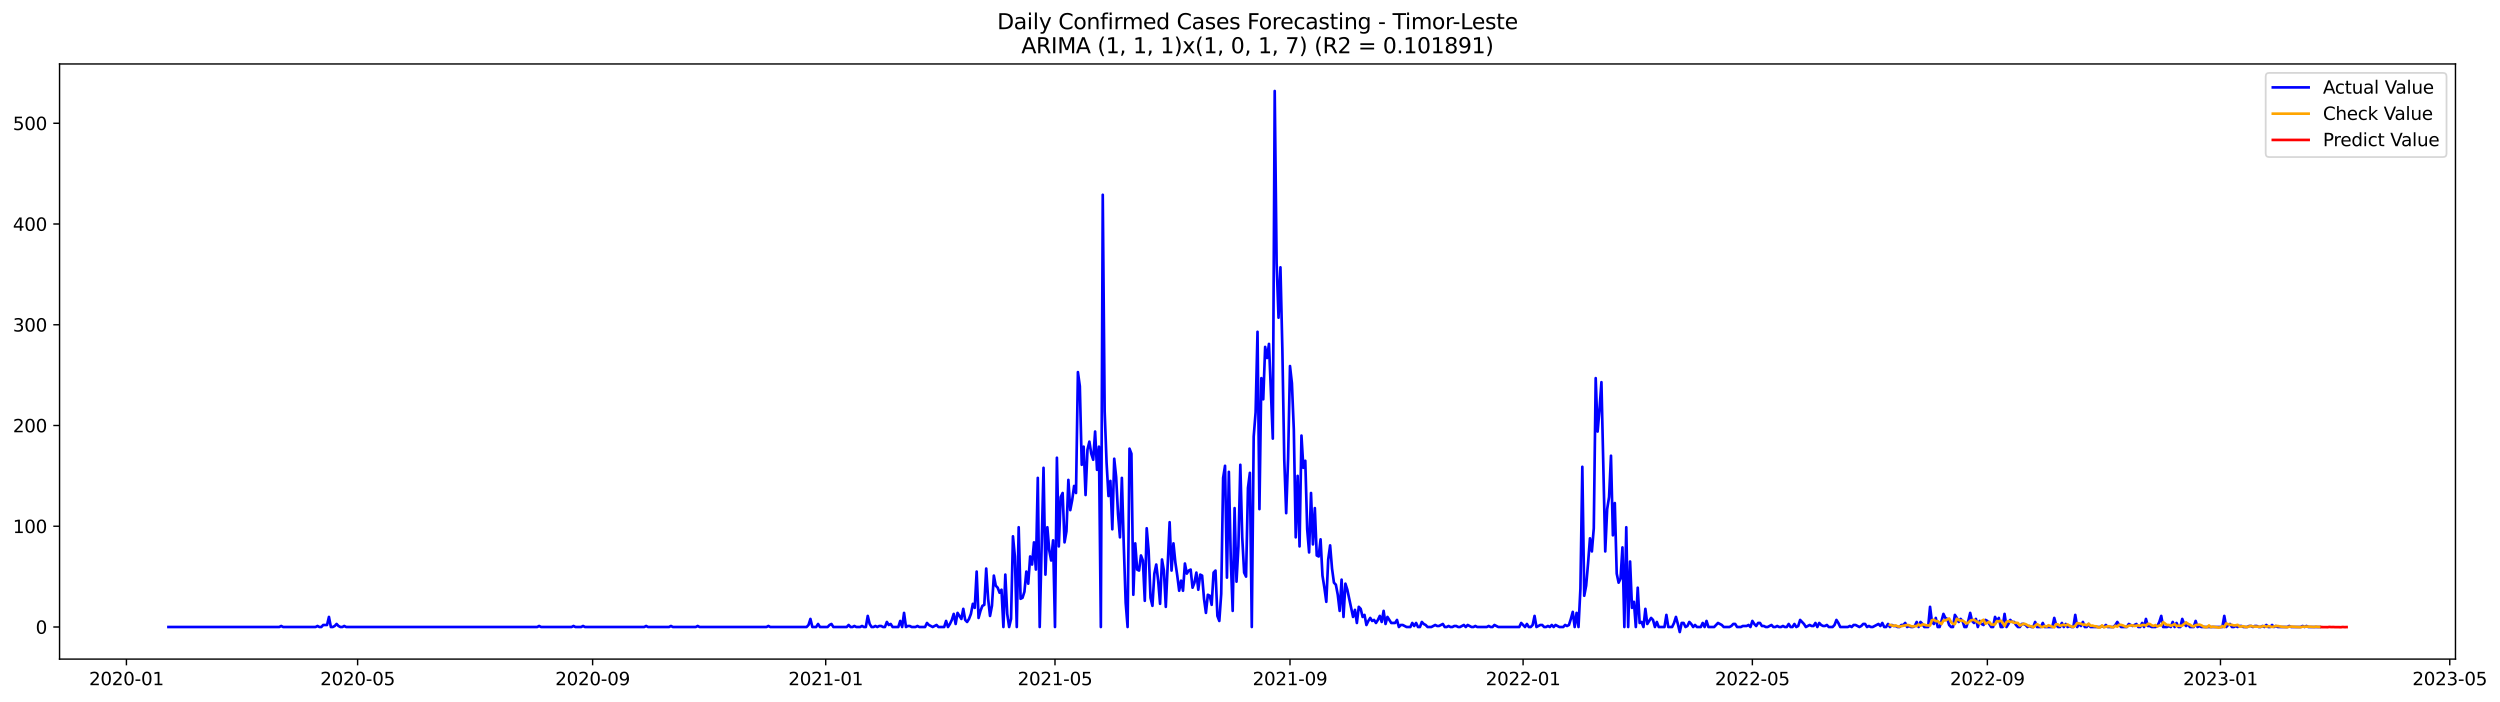<?xml version="1.0" encoding="utf-8" standalone="no"?>
<!DOCTYPE svg PUBLIC "-//W3C//DTD SVG 1.1//EN"
  "http://www.w3.org/Graphics/SVG/1.1/DTD/svg11.dtd">
<svg xmlns:xlink="http://www.w3.org/1999/xlink" width="1397.375pt" height="392.274pt" viewBox="0 0 1397.375 392.274" xmlns="http://www.w3.org/2000/svg" version="1.1">
 <defs>
  <style type="text/css">*{stroke-linejoin: round; stroke-linecap: butt}</style>
 </defs>
 <g id="figure_1">
  <g id="patch_1">
   <path d="M 0 392.274 
L 1397.375 392.274 
L 1397.375 0 
L 0 0 
z
" style="fill: #ffffff"/>
  </g>
  <g id="axes_1">
   <g id="patch_2">
    <path d="M 33.288 368.396 
L 1372.487 368.396 
L 1372.487 35.755 
L 33.288 35.755 
z
" style="fill: #ffffff"/>
   </g>
   <g id="matplotlib.axis_1">
    <g id="xtick_1">
     <g id="line2d_1">
      <defs>
       <path id="mf3f11b8f49" d="M 0 0 
L 0 3.5 
" style="stroke: #000000; stroke-width: 0.8"/>
      </defs>
      <g>
       <use xlink:href="#mf3f11b8f49" x="70.665" y="368.396" style="stroke: #000000; stroke-width: 0.8"/>
      </g>
     </g>
     <g id="text_1">
      <!-- 2020-01 -->
      <g transform="translate(49.774 382.994)scale(0.1 -0.1)">
       <defs>
        <path id="DejaVuSans-32" d="M 1228 531 
L 3431 531 
L 3431 0 
L 469 0 
L 469 531 
Q 828 903 1448 1529 
Q 2069 2156 2228 2338 
Q 2531 2678 2651 2914 
Q 2772 3150 2772 3378 
Q 2772 3750 2511 3984 
Q 2250 4219 1831 4219 
Q 1534 4219 1204 4116 
Q 875 4013 500 3803 
L 500 4441 
Q 881 4594 1212 4672 
Q 1544 4750 1819 4750 
Q 2544 4750 2975 4387 
Q 3406 4025 3406 3419 
Q 3406 3131 3298 2873 
Q 3191 2616 2906 2266 
Q 2828 2175 2409 1742 
Q 1991 1309 1228 531 
z
" transform="scale(0.016)"/>
        <path id="DejaVuSans-30" d="M 2034 4250 
Q 1547 4250 1301 3770 
Q 1056 3291 1056 2328 
Q 1056 1369 1301 889 
Q 1547 409 2034 409 
Q 2525 409 2770 889 
Q 3016 1369 3016 2328 
Q 3016 3291 2770 3770 
Q 2525 4250 2034 4250 
z
M 2034 4750 
Q 2819 4750 3233 4129 
Q 3647 3509 3647 2328 
Q 3647 1150 3233 529 
Q 2819 -91 2034 -91 
Q 1250 -91 836 529 
Q 422 1150 422 2328 
Q 422 3509 836 4129 
Q 1250 4750 2034 4750 
z
" transform="scale(0.016)"/>
        <path id="DejaVuSans-2d" d="M 313 2009 
L 1997 2009 
L 1997 1497 
L 313 1497 
L 313 2009 
z
" transform="scale(0.016)"/>
        <path id="DejaVuSans-31" d="M 794 531 
L 1825 531 
L 1825 4091 
L 703 3866 
L 703 4441 
L 1819 4666 
L 2450 4666 
L 2450 531 
L 3481 531 
L 3481 0 
L 794 0 
L 794 531 
z
" transform="scale(0.016)"/>
       </defs>
       <use xlink:href="#DejaVuSans-32"/>
       <use xlink:href="#DejaVuSans-30" x="63.623"/>
       <use xlink:href="#DejaVuSans-32" x="127.246"/>
       <use xlink:href="#DejaVuSans-30" x="190.869"/>
       <use xlink:href="#DejaVuSans-2d" x="254.492"/>
       <use xlink:href="#DejaVuSans-30" x="290.576"/>
       <use xlink:href="#DejaVuSans-31" x="354.199"/>
      </g>
     </g>
    </g>
    <g id="xtick_2">
     <g id="line2d_2">
      <g>
       <use xlink:href="#mf3f11b8f49" x="199.887" y="368.396" style="stroke: #000000; stroke-width: 0.8"/>
      </g>
     </g>
     <g id="text_2">
      <!-- 2020-05 -->
      <g transform="translate(178.995 382.994)scale(0.1 -0.1)">
       <defs>
        <path id="DejaVuSans-35" d="M 691 4666 
L 3169 4666 
L 3169 4134 
L 1269 4134 
L 1269 2991 
Q 1406 3038 1543 3061 
Q 1681 3084 1819 3084 
Q 2600 3084 3056 2656 
Q 3513 2228 3513 1497 
Q 3513 744 3044 326 
Q 2575 -91 1722 -91 
Q 1428 -91 1123 -41 
Q 819 9 494 109 
L 494 744 
Q 775 591 1075 516 
Q 1375 441 1709 441 
Q 2250 441 2565 725 
Q 2881 1009 2881 1497 
Q 2881 1984 2565 2268 
Q 2250 2553 1709 2553 
Q 1456 2553 1204 2497 
Q 953 2441 691 2322 
L 691 4666 
z
" transform="scale(0.016)"/>
       </defs>
       <use xlink:href="#DejaVuSans-32"/>
       <use xlink:href="#DejaVuSans-30" x="63.623"/>
       <use xlink:href="#DejaVuSans-32" x="127.246"/>
       <use xlink:href="#DejaVuSans-30" x="190.869"/>
       <use xlink:href="#DejaVuSans-2d" x="254.492"/>
       <use xlink:href="#DejaVuSans-30" x="290.576"/>
       <use xlink:href="#DejaVuSans-35" x="354.199"/>
      </g>
     </g>
    </g>
    <g id="xtick_3">
     <g id="line2d_3">
      <g>
       <use xlink:href="#mf3f11b8f49" x="331.243" y="368.396" style="stroke: #000000; stroke-width: 0.8"/>
      </g>
     </g>
     <g id="text_3">
      <!-- 2020-09 -->
      <g transform="translate(310.352 382.994)scale(0.1 -0.1)">
       <defs>
        <path id="DejaVuSans-39" d="M 703 97 
L 703 672 
Q 941 559 1184 500 
Q 1428 441 1663 441 
Q 2288 441 2617 861 
Q 2947 1281 2994 2138 
Q 2813 1869 2534 1725 
Q 2256 1581 1919 1581 
Q 1219 1581 811 2004 
Q 403 2428 403 3163 
Q 403 3881 828 4315 
Q 1253 4750 1959 4750 
Q 2769 4750 3195 4129 
Q 3622 3509 3622 2328 
Q 3622 1225 3098 567 
Q 2575 -91 1691 -91 
Q 1453 -91 1209 -44 
Q 966 3 703 97 
z
M 1959 2075 
Q 2384 2075 2632 2365 
Q 2881 2656 2881 3163 
Q 2881 3666 2632 3958 
Q 2384 4250 1959 4250 
Q 1534 4250 1286 3958 
Q 1038 3666 1038 3163 
Q 1038 2656 1286 2365 
Q 1534 2075 1959 2075 
z
" transform="scale(0.016)"/>
       </defs>
       <use xlink:href="#DejaVuSans-32"/>
       <use xlink:href="#DejaVuSans-30" x="63.623"/>
       <use xlink:href="#DejaVuSans-32" x="127.246"/>
       <use xlink:href="#DejaVuSans-30" x="190.869"/>
       <use xlink:href="#DejaVuSans-2d" x="254.492"/>
       <use xlink:href="#DejaVuSans-30" x="290.576"/>
       <use xlink:href="#DejaVuSans-39" x="354.199"/>
      </g>
     </g>
    </g>
    <g id="xtick_4">
     <g id="line2d_4">
      <g>
       <use xlink:href="#mf3f11b8f49" x="461.532" y="368.396" style="stroke: #000000; stroke-width: 0.8"/>
      </g>
     </g>
     <g id="text_4">
      <!-- 2021-01 -->
      <g transform="translate(440.641 382.994)scale(0.1 -0.1)">
       <use xlink:href="#DejaVuSans-32"/>
       <use xlink:href="#DejaVuSans-30" x="63.623"/>
       <use xlink:href="#DejaVuSans-32" x="127.246"/>
       <use xlink:href="#DejaVuSans-31" x="190.869"/>
       <use xlink:href="#DejaVuSans-2d" x="254.492"/>
       <use xlink:href="#DejaVuSans-30" x="290.576"/>
       <use xlink:href="#DejaVuSans-31" x="354.199"/>
      </g>
     </g>
    </g>
    <g id="xtick_5">
     <g id="line2d_5">
      <g>
       <use xlink:href="#mf3f11b8f49" x="589.686" y="368.396" style="stroke: #000000; stroke-width: 0.8"/>
      </g>
     </g>
     <g id="text_5">
      <!-- 2021-05 -->
      <g transform="translate(568.794 382.994)scale(0.1 -0.1)">
       <use xlink:href="#DejaVuSans-32"/>
       <use xlink:href="#DejaVuSans-30" x="63.623"/>
       <use xlink:href="#DejaVuSans-32" x="127.246"/>
       <use xlink:href="#DejaVuSans-31" x="190.869"/>
       <use xlink:href="#DejaVuSans-2d" x="254.492"/>
       <use xlink:href="#DejaVuSans-30" x="290.576"/>
       <use xlink:href="#DejaVuSans-35" x="354.199"/>
      </g>
     </g>
    </g>
    <g id="xtick_6">
     <g id="line2d_6">
      <g>
       <use xlink:href="#mf3f11b8f49" x="721.043" y="368.396" style="stroke: #000000; stroke-width: 0.8"/>
      </g>
     </g>
     <g id="text_6">
      <!-- 2021-09 -->
      <g transform="translate(700.151 382.994)scale(0.1 -0.1)">
       <use xlink:href="#DejaVuSans-32"/>
       <use xlink:href="#DejaVuSans-30" x="63.623"/>
       <use xlink:href="#DejaVuSans-32" x="127.246"/>
       <use xlink:href="#DejaVuSans-31" x="190.869"/>
       <use xlink:href="#DejaVuSans-2d" x="254.492"/>
       <use xlink:href="#DejaVuSans-30" x="290.576"/>
       <use xlink:href="#DejaVuSans-39" x="354.199"/>
      </g>
     </g>
    </g>
    <g id="xtick_7">
     <g id="line2d_7">
      <g>
       <use xlink:href="#mf3f11b8f49" x="851.332" y="368.396" style="stroke: #000000; stroke-width: 0.8"/>
      </g>
     </g>
     <g id="text_7">
      <!-- 2022-01 -->
      <g transform="translate(830.44 382.994)scale(0.1 -0.1)">
       <use xlink:href="#DejaVuSans-32"/>
       <use xlink:href="#DejaVuSans-30" x="63.623"/>
       <use xlink:href="#DejaVuSans-32" x="127.246"/>
       <use xlink:href="#DejaVuSans-32" x="190.869"/>
       <use xlink:href="#DejaVuSans-2d" x="254.492"/>
       <use xlink:href="#DejaVuSans-30" x="290.576"/>
       <use xlink:href="#DejaVuSans-31" x="354.199"/>
      </g>
     </g>
    </g>
    <g id="xtick_8">
     <g id="line2d_8">
      <g>
       <use xlink:href="#mf3f11b8f49" x="979.485" y="368.396" style="stroke: #000000; stroke-width: 0.8"/>
      </g>
     </g>
     <g id="text_8">
      <!-- 2022-05 -->
      <g transform="translate(958.593 382.994)scale(0.1 -0.1)">
       <use xlink:href="#DejaVuSans-32"/>
       <use xlink:href="#DejaVuSans-30" x="63.623"/>
       <use xlink:href="#DejaVuSans-32" x="127.246"/>
       <use xlink:href="#DejaVuSans-32" x="190.869"/>
       <use xlink:href="#DejaVuSans-2d" x="254.492"/>
       <use xlink:href="#DejaVuSans-30" x="290.576"/>
       <use xlink:href="#DejaVuSans-35" x="354.199"/>
      </g>
     </g>
    </g>
    <g id="xtick_9">
     <g id="line2d_9">
      <g>
       <use xlink:href="#mf3f11b8f49" x="1110.842" y="368.396" style="stroke: #000000; stroke-width: 0.8"/>
      </g>
     </g>
     <g id="text_9">
      <!-- 2022-09 -->
      <g transform="translate(1089.95 382.994)scale(0.1 -0.1)">
       <use xlink:href="#DejaVuSans-32"/>
       <use xlink:href="#DejaVuSans-30" x="63.623"/>
       <use xlink:href="#DejaVuSans-32" x="127.246"/>
       <use xlink:href="#DejaVuSans-32" x="190.869"/>
       <use xlink:href="#DejaVuSans-2d" x="254.492"/>
       <use xlink:href="#DejaVuSans-30" x="290.576"/>
       <use xlink:href="#DejaVuSans-39" x="354.199"/>
      </g>
     </g>
    </g>
    <g id="xtick_10">
     <g id="line2d_10">
      <g>
       <use xlink:href="#mf3f11b8f49" x="1241.131" y="368.396" style="stroke: #000000; stroke-width: 0.8"/>
      </g>
     </g>
     <g id="text_10">
      <!-- 2023-01 -->
      <g transform="translate(1220.239 382.994)scale(0.1 -0.1)">
       <defs>
        <path id="DejaVuSans-33" d="M 2597 2516 
Q 3050 2419 3304 2112 
Q 3559 1806 3559 1356 
Q 3559 666 3084 287 
Q 2609 -91 1734 -91 
Q 1441 -91 1130 -33 
Q 819 25 488 141 
L 488 750 
Q 750 597 1062 519 
Q 1375 441 1716 441 
Q 2309 441 2620 675 
Q 2931 909 2931 1356 
Q 2931 1769 2642 2001 
Q 2353 2234 1838 2234 
L 1294 2234 
L 1294 2753 
L 1863 2753 
Q 2328 2753 2575 2939 
Q 2822 3125 2822 3475 
Q 2822 3834 2567 4026 
Q 2313 4219 1838 4219 
Q 1578 4219 1281 4162 
Q 984 4106 628 3988 
L 628 4550 
Q 988 4650 1302 4700 
Q 1616 4750 1894 4750 
Q 2613 4750 3031 4423 
Q 3450 4097 3450 3541 
Q 3450 3153 3228 2886 
Q 3006 2619 2597 2516 
z
" transform="scale(0.016)"/>
       </defs>
       <use xlink:href="#DejaVuSans-32"/>
       <use xlink:href="#DejaVuSans-30" x="63.623"/>
       <use xlink:href="#DejaVuSans-32" x="127.246"/>
       <use xlink:href="#DejaVuSans-33" x="190.869"/>
       <use xlink:href="#DejaVuSans-2d" x="254.492"/>
       <use xlink:href="#DejaVuSans-30" x="290.576"/>
       <use xlink:href="#DejaVuSans-31" x="354.199"/>
      </g>
     </g>
    </g>
    <g id="xtick_11">
     <g id="line2d_11">
      <g>
       <use xlink:href="#mf3f11b8f49" x="1369.284" y="368.396" style="stroke: #000000; stroke-width: 0.8"/>
      </g>
     </g>
     <g id="text_11">
      <!-- 2023-05 -->
      <g transform="translate(1348.392 382.994)scale(0.1 -0.1)">
       <use xlink:href="#DejaVuSans-32"/>
       <use xlink:href="#DejaVuSans-30" x="63.623"/>
       <use xlink:href="#DejaVuSans-32" x="127.246"/>
       <use xlink:href="#DejaVuSans-33" x="190.869"/>
       <use xlink:href="#DejaVuSans-2d" x="254.492"/>
       <use xlink:href="#DejaVuSans-30" x="290.576"/>
       <use xlink:href="#DejaVuSans-35" x="354.199"/>
      </g>
     </g>
    </g>
   </g>
   <g id="matplotlib.axis_2">
    <g id="ytick_1">
     <g id="line2d_12">
      <defs>
       <path id="m86d7a44e00" d="M 0 0 
L -3.5 0 
" style="stroke: #000000; stroke-width: 0.8"/>
      </defs>
      <g>
       <use xlink:href="#m86d7a44e00" x="33.288" y="350.46" style="stroke: #000000; stroke-width: 0.8"/>
      </g>
     </g>
     <g id="text_12">
      <!-- 0 -->
      <g transform="translate(19.925 354.259)scale(0.1 -0.1)">
       <use xlink:href="#DejaVuSans-30"/>
      </g>
     </g>
    </g>
    <g id="ytick_2">
     <g id="line2d_13">
      <g>
       <use xlink:href="#m86d7a44e00" x="33.288" y="294.147" style="stroke: #000000; stroke-width: 0.8"/>
      </g>
     </g>
     <g id="text_13">
      <!-- 100 -->
      <g transform="translate(7.2 297.946)scale(0.1 -0.1)">
       <use xlink:href="#DejaVuSans-31"/>
       <use xlink:href="#DejaVuSans-30" x="63.623"/>
       <use xlink:href="#DejaVuSans-30" x="127.246"/>
      </g>
     </g>
    </g>
    <g id="ytick_3">
     <g id="line2d_14">
      <g>
       <use xlink:href="#m86d7a44e00" x="33.288" y="237.834" style="stroke: #000000; stroke-width: 0.8"/>
      </g>
     </g>
     <g id="text_14">
      <!-- 200 -->
      <g transform="translate(7.2 241.633)scale(0.1 -0.1)">
       <use xlink:href="#DejaVuSans-32"/>
       <use xlink:href="#DejaVuSans-30" x="63.623"/>
       <use xlink:href="#DejaVuSans-30" x="127.246"/>
      </g>
     </g>
    </g>
    <g id="ytick_4">
     <g id="line2d_15">
      <g>
       <use xlink:href="#m86d7a44e00" x="33.288" y="181.521" style="stroke: #000000; stroke-width: 0.8"/>
      </g>
     </g>
     <g id="text_15">
      <!-- 300 -->
      <g transform="translate(7.2 185.321)scale(0.1 -0.1)">
       <use xlink:href="#DejaVuSans-33"/>
       <use xlink:href="#DejaVuSans-30" x="63.623"/>
       <use xlink:href="#DejaVuSans-30" x="127.246"/>
      </g>
     </g>
    </g>
    <g id="ytick_5">
     <g id="line2d_16">
      <g>
       <use xlink:href="#m86d7a44e00" x="33.288" y="125.208" style="stroke: #000000; stroke-width: 0.8"/>
      </g>
     </g>
     <g id="text_16">
      <!-- 400 -->
      <g transform="translate(7.2 129.008)scale(0.1 -0.1)">
       <defs>
        <path id="DejaVuSans-34" d="M 2419 4116 
L 825 1625 
L 2419 1625 
L 2419 4116 
z
M 2253 4666 
L 3047 4666 
L 3047 1625 
L 3713 1625 
L 3713 1100 
L 3047 1100 
L 3047 0 
L 2419 0 
L 2419 1100 
L 313 1100 
L 313 1709 
L 2253 4666 
z
" transform="scale(0.016)"/>
       </defs>
       <use xlink:href="#DejaVuSans-34"/>
       <use xlink:href="#DejaVuSans-30" x="63.623"/>
       <use xlink:href="#DejaVuSans-30" x="127.246"/>
      </g>
     </g>
    </g>
    <g id="ytick_6">
     <g id="line2d_17">
      <g>
       <use xlink:href="#m86d7a44e00" x="33.288" y="68.896" style="stroke: #000000; stroke-width: 0.8"/>
      </g>
     </g>
     <g id="text_17">
      <!-- 500 -->
      <g transform="translate(7.2 72.695)scale(0.1 -0.1)">
       <use xlink:href="#DejaVuSans-35"/>
       <use xlink:href="#DejaVuSans-30" x="63.623"/>
       <use xlink:href="#DejaVuSans-30" x="127.246"/>
      </g>
     </g>
    </g>
   </g>
   <g id="line2d_18">
    <path d="M 94.16 350.46 
L 156.101 350.46 
L 157.169 349.897 
L 158.237 350.46 
L 176.392 350.46 
L 177.46 349.897 
L 178.528 350.46 
L 179.596 350.46 
L 180.664 349.334 
L 182.799 349.334 
L 183.867 344.829 
L 184.935 350.46 
L 186.003 350.46 
L 187.071 349.897 
L 188.139 348.77 
L 189.207 349.897 
L 190.275 350.46 
L 191.343 350.46 
L 192.411 349.897 
L 193.479 350.46 
L 300.273 350.46 
L 301.341 349.897 
L 302.409 350.46 
L 319.496 350.46 
L 320.564 349.897 
L 321.632 350.46 
L 324.836 350.46 
L 325.904 349.897 
L 326.972 350.46 
L 360.078 350.46 
L 361.146 349.897 
L 362.214 350.46 
L 373.961 350.46 
L 375.029 349.897 
L 376.097 350.46 
L 388.912 350.46 
L 389.98 349.897 
L 391.048 350.46 
L 428.426 350.46 
L 429.494 349.897 
L 430.562 350.46 
L 450.853 350.46 
L 451.921 349.334 
L 452.989 345.955 
L 454.057 350.46 
L 456.193 350.46 
L 457.261 348.77 
L 458.329 350.46 
L 462.6 350.46 
L 463.668 349.334 
L 464.736 348.77 
L 465.804 350.46 
L 473.28 350.46 
L 474.348 349.334 
L 475.416 350.46 
L 476.484 350.46 
L 477.552 349.897 
L 478.62 350.46 
L 480.755 350.46 
L 481.823 349.897 
L 482.891 350.46 
L 483.959 350.46 
L 485.027 344.265 
L 486.095 348.77 
L 487.163 350.46 
L 488.231 350.46 
L 489.299 349.897 
L 490.367 350.46 
L 491.435 349.897 
L 492.503 349.897 
L 493.571 350.46 
L 494.639 350.46 
L 495.707 347.644 
L 496.775 349.334 
L 497.843 348.77 
L 498.91 350.46 
L 502.114 350.46 
L 503.182 347.081 
L 504.25 350.46 
L 505.318 342.576 
L 506.386 350.46 
L 507.454 349.897 
L 508.522 349.897 
L 509.59 350.46 
L 511.726 350.46 
L 512.794 349.897 
L 513.862 350.46 
L 517.065 350.46 
L 518.133 348.207 
L 519.201 349.334 
L 521.337 350.46 
L 523.473 349.334 
L 524.541 350.46 
L 527.745 350.46 
L 528.813 347.081 
L 529.881 350.46 
L 530.949 348.77 
L 532.017 346.518 
L 533.085 343.139 
L 534.153 348.77 
L 535.221 342.576 
L 537.356 345.955 
L 538.424 340.324 
L 539.492 346.518 
L 540.56 347.644 
L 541.628 345.955 
L 542.696 343.139 
L 543.764 337.508 
L 544.832 339.76 
L 545.9 319.488 
L 546.968 345.392 
L 548.036 341.45 
L 549.104 338.634 
L 550.172 338.071 
L 551.24 317.798 
L 552.308 334.692 
L 553.376 344.265 
L 554.443 338.634 
L 555.511 321.74 
L 556.579 327.372 
L 557.647 328.498 
L 558.715 331.313 
L 559.783 329.624 
L 560.851 350.46 
L 561.919 321.177 
L 562.987 343.139 
L 564.055 350.46 
L 565.123 345.955 
L 566.191 299.778 
L 567.259 311.041 
L 568.327 350.46 
L 569.395 294.71 
L 570.463 334.692 
L 571.531 334.129 
L 572.599 330.75 
L 573.666 319.488 
L 574.734 326.245 
L 575.802 311.041 
L 576.87 315.546 
L 577.938 303.157 
L 579.006 318.362 
L 580.074 267.117 
L 581.142 350.46 
L 583.278 261.486 
L 584.346 321.177 
L 585.414 294.71 
L 586.482 307.662 
L 587.55 313.293 
L 588.618 302.031 
L 589.686 350.46 
L 590.754 255.854 
L 591.821 305.41 
L 592.889 277.816 
L 593.957 275.564 
L 595.025 303.157 
L 596.093 296.963 
L 597.161 268.243 
L 598.229 285.137 
L 599.297 279.506 
L 600.365 271.622 
L 601.433 275.564 
L 602.501 207.988 
L 603.569 215.872 
L 604.637 259.796 
L 605.705 249.66 
L 606.773 276.69 
L 607.841 251.349 
L 608.909 246.844 
L 609.976 253.602 
L 611.044 256.981 
L 612.112 241.213 
L 613.18 262.612 
L 614.248 249.66 
L 615.316 350.46 
L 616.384 108.878 
L 617.452 229.95 
L 618.52 258.67 
L 619.588 277.253 
L 620.656 268.806 
L 621.724 295.836 
L 622.792 256.417 
L 623.86 266.554 
L 624.928 287.389 
L 625.996 300.341 
L 627.064 267.117 
L 628.132 304.846 
L 629.199 336.945 
L 630.267 350.46 
L 631.335 250.786 
L 632.403 253.602 
L 633.471 332.44 
L 634.539 303.72 
L 635.607 318.362 
L 636.675 318.925 
L 637.743 310.478 
L 638.811 313.293 
L 639.879 335.819 
L 640.947 295.273 
L 642.015 307.662 
L 643.083 334.129 
L 644.151 338.634 
L 645.219 320.614 
L 646.287 315.546 
L 647.354 324.556 
L 648.422 337.508 
L 649.49 312.73 
L 650.558 318.925 
L 651.626 339.197 
L 653.762 291.894 
L 654.83 318.925 
L 655.898 303.72 
L 656.966 314.42 
L 658.034 321.74 
L 659.102 330.187 
L 660.17 324.556 
L 661.238 330.187 
L 662.306 314.983 
L 663.374 320.614 
L 664.442 318.925 
L 665.51 318.362 
L 666.577 328.498 
L 667.645 325.682 
L 668.713 320.051 
L 669.781 329.624 
L 670.849 321.177 
L 671.917 321.74 
L 672.985 334.692 
L 674.053 342.576 
L 675.121 332.44 
L 676.189 333.003 
L 677.257 338.071 
L 678.325 320.051 
L 679.393 318.925 
L 680.461 344.265 
L 681.529 347.081 
L 682.597 331.877 
L 683.665 267.117 
L 684.732 260.359 
L 685.8 322.867 
L 686.868 263.738 
L 687.936 312.167 
L 689.004 341.45 
L 690.072 284.011 
L 691.14 325.119 
L 692.208 305.41 
L 693.276 259.796 
L 694.344 300.341 
L 695.412 320.051 
L 696.48 322.303 
L 697.548 272.748 
L 698.616 264.301 
L 699.684 350.46 
L 700.752 244.029 
L 701.82 230.513 
L 702.888 185.463 
L 703.955 284.574 
L 705.023 211.367 
L 706.091 223.193 
L 707.159 193.91 
L 708.227 200.105 
L 709.295 192.221 
L 711.431 245.155 
L 712.499 50.876 
L 713.567 147.17 
L 714.635 177.579 
L 715.703 149.423 
L 716.771 195.036 
L 717.839 256.981 
L 718.907 286.826 
L 719.975 256.417 
L 721.043 204.61 
L 722.11 214.183 
L 723.178 240.087 
L 724.246 300.341 
L 725.314 265.991 
L 726.382 305.41 
L 727.45 243.465 
L 728.518 261.486 
L 729.586 257.544 
L 730.654 295.836 
L 731.722 308.788 
L 732.79 275.564 
L 733.858 304.283 
L 734.926 284.011 
L 735.994 310.478 
L 737.062 311.041 
L 738.13 301.468 
L 739.198 321.74 
L 740.265 328.498 
L 741.333 336.382 
L 742.401 312.73 
L 743.469 304.846 
L 744.537 317.798 
L 745.605 325.682 
L 746.673 326.808 
L 747.741 332.44 
L 748.809 341.45 
L 749.877 323.993 
L 750.945 344.829 
L 752.013 326.245 
L 753.081 329.624 
L 756.285 344.829 
L 757.353 340.887 
L 758.421 348.207 
L 759.488 339.197 
L 760.556 340.324 
L 761.624 344.829 
L 762.692 343.702 
L 763.76 349.334 
L 764.828 347.081 
L 765.896 345.392 
L 766.964 347.081 
L 768.032 346.518 
L 769.1 348.207 
L 770.168 346.518 
L 771.236 344.265 
L 772.304 347.644 
L 773.372 341.45 
L 774.44 348.77 
L 775.508 344.829 
L 777.643 348.207 
L 779.779 348.207 
L 780.847 346.518 
L 781.915 350.46 
L 782.983 349.334 
L 784.051 349.334 
L 786.187 350.46 
L 788.323 350.46 
L 789.391 348.207 
L 790.459 349.897 
L 791.527 348.207 
L 792.595 350.46 
L 793.663 350.46 
L 794.731 347.644 
L 795.799 348.77 
L 796.866 349.334 
L 797.934 350.46 
L 800.07 350.46 
L 802.206 349.334 
L 803.274 349.897 
L 804.342 349.897 
L 806.478 348.77 
L 807.546 350.46 
L 808.614 350.46 
L 809.682 349.897 
L 810.75 350.46 
L 811.818 350.46 
L 812.886 349.897 
L 813.954 349.897 
L 815.021 350.46 
L 816.089 350.46 
L 818.225 349.334 
L 819.293 350.46 
L 820.361 349.334 
L 822.497 350.46 
L 823.565 350.46 
L 824.633 349.897 
L 825.701 350.46 
L 831.041 350.46 
L 832.109 349.897 
L 833.176 350.46 
L 834.244 350.46 
L 835.312 349.334 
L 837.448 350.46 
L 849.196 350.46 
L 850.264 348.207 
L 852.399 350.46 
L 853.467 348.77 
L 854.535 350.46 
L 855.603 350.46 
L 856.671 349.334 
L 857.739 344.265 
L 858.807 350.46 
L 860.943 349.334 
L 862.011 349.334 
L 863.079 350.46 
L 864.147 350.46 
L 865.215 349.897 
L 866.283 350.46 
L 867.351 349.334 
L 868.419 350.46 
L 869.487 349.334 
L 871.622 350.46 
L 873.758 350.46 
L 874.826 349.334 
L 875.894 349.897 
L 876.962 349.334 
L 878.03 345.955 
L 879.098 342.013 
L 880.166 350.46 
L 881.234 342.576 
L 882.302 350.46 
L 883.37 329.061 
L 884.438 260.922 
L 885.506 333.003 
L 886.574 327.372 
L 887.642 314.983 
L 888.71 300.905 
L 889.777 308.225 
L 890.845 295.273 
L 891.913 211.367 
L 892.981 241.213 
L 894.049 228.824 
L 895.117 213.62 
L 897.253 308.225 
L 898.321 284.574 
L 899.389 277.816 
L 900.457 254.728 
L 901.525 299.215 
L 902.593 281.195 
L 903.661 320.614 
L 904.729 325.682 
L 905.797 323.43 
L 906.865 305.973 
L 907.932 350.46 
L 909 294.71 
L 910.068 350.46 
L 911.136 313.857 
L 912.204 339.76 
L 913.272 336.382 
L 914.34 350.46 
L 915.408 328.498 
L 916.476 348.207 
L 917.544 347.644 
L 918.612 350.46 
L 919.68 340.324 
L 920.748 348.77 
L 922.884 345.392 
L 923.952 346.518 
L 925.02 350.46 
L 926.087 347.644 
L 927.155 350.46 
L 930.359 350.46 
L 931.427 343.702 
L 932.495 350.46 
L 934.631 350.46 
L 935.699 348.207 
L 936.767 344.829 
L 937.835 348.77 
L 938.903 353.276 
L 939.971 348.207 
L 941.039 348.207 
L 942.107 350.46 
L 943.175 349.897 
L 944.243 347.644 
L 945.31 348.77 
L 946.378 350.46 
L 947.446 349.334 
L 948.514 350.46 
L 950.65 350.46 
L 951.718 348.207 
L 952.786 350.46 
L 953.854 347.081 
L 954.922 350.46 
L 958.126 350.46 
L 960.262 348.207 
L 962.398 349.334 
L 963.465 350.46 
L 966.669 350.46 
L 967.737 349.897 
L 968.805 348.77 
L 969.873 348.77 
L 970.941 350.46 
L 973.077 350.46 
L 974.145 349.897 
L 976.281 349.897 
L 977.349 349.334 
L 978.417 350.46 
L 979.485 347.081 
L 980.553 348.77 
L 981.621 349.897 
L 982.688 348.207 
L 983.756 348.207 
L 984.824 349.897 
L 985.892 349.897 
L 986.96 350.46 
L 988.028 350.46 
L 990.164 349.334 
L 991.232 350.46 
L 992.3 350.46 
L 993.368 349.897 
L 994.436 350.46 
L 995.504 350.46 
L 996.572 349.897 
L 997.64 350.46 
L 998.708 350.46 
L 999.776 348.77 
L 1000.843 350.46 
L 1001.911 350.46 
L 1002.979 348.77 
L 1004.047 350.46 
L 1005.115 349.897 
L 1006.183 346.518 
L 1008.319 348.77 
L 1009.387 350.46 
L 1011.523 349.334 
L 1012.591 349.897 
L 1013.659 349.897 
L 1014.727 348.207 
L 1015.795 350.46 
L 1016.863 348.207 
L 1017.931 349.334 
L 1018.999 349.897 
L 1020.066 349.897 
L 1021.134 349.334 
L 1022.202 350.46 
L 1024.338 350.46 
L 1025.406 349.334 
L 1026.474 346.518 
L 1027.542 348.207 
L 1028.61 350.46 
L 1032.882 350.46 
L 1033.95 349.897 
L 1035.018 350.46 
L 1036.086 349.334 
L 1037.154 349.334 
L 1039.289 350.46 
L 1040.357 349.897 
L 1041.425 348.77 
L 1042.493 348.77 
L 1043.561 350.46 
L 1044.629 349.897 
L 1045.697 350.46 
L 1046.765 350.46 
L 1049.969 348.77 
L 1051.037 349.897 
L 1052.105 348.207 
L 1053.173 350.46 
L 1054.241 350.46 
L 1055.309 348.77 
L 1056.376 350.46 
L 1057.444 349.334 
L 1058.512 349.897 
L 1059.58 349.897 
L 1060.648 350.46 
L 1061.716 350.46 
L 1062.784 349.334 
L 1063.852 349.334 
L 1064.92 348.207 
L 1065.988 350.46 
L 1067.056 349.897 
L 1068.124 350.46 
L 1069.192 350.46 
L 1070.26 349.897 
L 1071.328 347.644 
L 1072.396 350.46 
L 1073.464 347.644 
L 1074.532 348.77 
L 1075.599 350.46 
L 1077.735 350.46 
L 1078.803 339.197 
L 1079.871 347.644 
L 1080.939 348.77 
L 1082.007 345.392 
L 1083.075 350.46 
L 1084.143 350.46 
L 1085.211 347.081 
L 1086.279 343.139 
L 1087.347 345.392 
L 1088.415 345.955 
L 1089.483 349.334 
L 1090.551 350.46 
L 1091.619 350.46 
L 1092.687 343.702 
L 1093.754 345.392 
L 1094.822 347.644 
L 1095.89 345.955 
L 1096.958 347.081 
L 1098.026 350.46 
L 1099.094 350.46 
L 1100.162 347.081 
L 1101.23 342.576 
L 1102.298 347.081 
L 1103.366 348.207 
L 1104.434 345.955 
L 1105.502 350.46 
L 1106.57 347.081 
L 1107.638 348.77 
L 1108.706 349.334 
L 1109.774 346.518 
L 1110.842 347.081 
L 1112.977 350.46 
L 1114.045 350.46 
L 1115.113 344.829 
L 1116.181 347.081 
L 1117.249 345.392 
L 1118.317 350.46 
L 1119.385 350.46 
L 1120.453 343.139 
L 1121.521 350.46 
L 1122.589 348.77 
L 1123.657 346.518 
L 1124.725 347.644 
L 1125.793 347.644 
L 1126.861 349.334 
L 1127.929 350.46 
L 1128.997 350.46 
L 1130.065 348.77 
L 1131.132 348.77 
L 1132.2 349.334 
L 1133.268 350.46 
L 1134.336 349.897 
L 1135.404 350.46 
L 1136.472 350.46 
L 1137.54 347.644 
L 1138.608 350.46 
L 1140.744 350.46 
L 1141.812 348.207 
L 1142.88 350.46 
L 1147.152 350.46 
L 1148.22 345.392 
L 1149.287 349.334 
L 1150.355 350.46 
L 1151.423 350.46 
L 1152.491 348.207 
L 1153.559 350.46 
L 1154.627 348.77 
L 1155.695 350.46 
L 1156.763 349.897 
L 1157.831 350.46 
L 1158.899 350.46 
L 1159.967 343.702 
L 1161.035 350.46 
L 1162.103 348.77 
L 1163.171 349.897 
L 1164.239 347.644 
L 1165.307 350.46 
L 1166.375 350.46 
L 1167.443 348.77 
L 1168.51 350.46 
L 1173.85 350.46 
L 1174.918 349.897 
L 1175.986 350.46 
L 1177.054 349.334 
L 1178.122 350.46 
L 1181.326 350.46 
L 1182.394 349.334 
L 1183.462 347.644 
L 1184.53 349.334 
L 1185.598 350.46 
L 1188.801 350.46 
L 1189.869 348.77 
L 1192.005 349.897 
L 1194.141 348.77 
L 1195.209 350.46 
L 1196.277 350.46 
L 1197.345 348.207 
L 1198.413 350.46 
L 1199.481 345.955 
L 1200.549 349.897 
L 1201.617 349.897 
L 1202.685 350.46 
L 1204.821 350.46 
L 1205.888 349.897 
L 1206.956 347.644 
L 1208.024 344.265 
L 1209.092 350.46 
L 1211.228 350.46 
L 1212.296 349.897 
L 1213.364 350.46 
L 1214.432 347.644 
L 1215.5 350.46 
L 1216.568 348.207 
L 1217.636 350.46 
L 1218.704 350.46 
L 1219.772 345.955 
L 1220.84 348.77 
L 1221.908 349.897 
L 1222.976 348.77 
L 1224.043 350.46 
L 1226.179 350.46 
L 1227.247 347.081 
L 1228.315 350.46 
L 1229.383 349.897 
L 1230.451 350.46 
L 1242.199 350.46 
L 1243.266 344.265 
L 1244.334 350.46 
L 1245.402 349.334 
L 1246.47 348.77 
L 1247.538 350.46 
L 1248.606 350.46 
L 1249.674 349.897 
L 1250.742 350.46 
L 1251.81 349.897 
L 1252.878 349.897 
L 1253.946 350.46 
L 1256.082 350.46 
L 1257.15 349.897 
L 1258.218 349.897 
L 1259.286 350.46 
L 1260.354 349.897 
L 1261.421 349.897 
L 1262.489 350.46 
L 1263.557 350.46 
L 1264.625 349.897 
L 1265.693 350.46 
L 1266.761 349.334 
L 1267.829 350.46 
L 1268.897 350.46 
L 1269.965 349.334 
L 1271.033 350.46 
L 1272.101 349.897 
L 1273.169 350.46 
L 1278.509 350.46 
L 1279.576 349.897 
L 1280.644 350.46 
L 1285.984 350.46 
L 1287.052 349.897 
L 1288.12 350.46 
L 1289.188 349.897 
L 1290.256 350.46 
L 1296.664 350.46 
L 1296.664 350.46 
" clip-path="url(#pc63fd0e0e0)" style="fill: none; stroke: #0000ff; stroke-width: 1.5; stroke-linecap: square"/>
   </g>
   <g id="line2d_19">
    <path d="M 1056.376 349.252 
L 1057.444 349.595 
L 1058.512 349.821 
L 1059.58 349.589 
L 1060.648 350.099 
L 1061.716 350.238 
L 1065.988 349.33 
L 1067.056 349.454 
L 1068.124 349.994 
L 1069.192 350.163 
L 1070.26 349.938 
L 1071.328 349.947 
L 1072.396 349.023 
L 1073.464 349.776 
L 1074.532 349.025 
L 1075.599 349.134 
L 1076.667 349.543 
L 1078.803 349.638 
L 1079.871 346.663 
L 1080.939 346.395 
L 1082.007 347.227 
L 1083.075 347.177 
L 1084.143 348.091 
L 1085.211 348.79 
L 1086.279 346.846 
L 1087.347 346.755 
L 1089.483 345.719 
L 1090.551 347.695 
L 1091.619 348.726 
L 1092.687 348.845 
L 1093.754 345.847 
L 1094.822 346.483 
L 1095.89 346.97 
L 1096.958 346.856 
L 1098.026 347.595 
L 1099.094 348.492 
L 1100.162 348.068 
L 1101.23 347.049 
L 1102.298 346.585 
L 1103.366 346.409 
L 1104.434 347.23 
L 1105.502 347.815 
L 1106.57 348.56 
L 1107.638 347.051 
L 1108.706 346.418 
L 1109.774 348.592 
L 1111.91 347.595 
L 1112.977 349.049 
L 1114.045 349.14 
L 1115.113 349.013 
L 1116.181 347.13 
L 1117.249 347.366 
L 1118.317 346.88 
L 1119.385 348.005 
L 1120.453 349.91 
L 1121.521 347.667 
L 1122.589 347.108 
L 1123.657 347.608 
L 1124.725 347.452 
L 1125.793 348.13 
L 1126.861 348.078 
L 1127.929 348.214 
L 1128.997 349.66 
L 1131.132 348.636 
L 1132.2 348.867 
L 1134.336 350.058 
L 1135.404 350.038 
L 1136.472 350.622 
L 1138.608 348.848 
L 1139.676 349.446 
L 1140.744 350.286 
L 1141.812 350.489 
L 1142.88 349.85 
L 1143.948 350.237 
L 1145.016 349.454 
L 1146.084 349.933 
L 1148.22 350.657 
L 1149.287 348.848 
L 1150.355 349.044 
L 1151.423 349.732 
L 1153.559 349.19 
L 1154.627 349.612 
L 1155.695 349.014 
L 1156.763 349.75 
L 1157.831 350.211 
L 1158.899 350.431 
L 1159.967 349.78 
L 1161.035 348.256 
L 1163.171 348.638 
L 1164.239 349.189 
L 1165.307 349.073 
L 1166.375 349.513 
L 1167.443 348.619 
L 1168.51 349.745 
L 1169.578 349.674 
L 1170.646 350.037 
L 1171.714 350.042 
L 1172.782 350.724 
L 1173.85 350.726 
L 1174.918 349.581 
L 1175.986 350.566 
L 1178.122 350.09 
L 1179.19 350.046 
L 1180.258 350.555 
L 1181.326 350.588 
L 1182.394 349.77 
L 1183.462 350.302 
L 1184.53 349.196 
L 1185.598 349.283 
L 1186.665 349.587 
L 1187.733 350.155 
L 1188.801 350.316 
L 1189.869 349.719 
L 1192.005 349.551 
L 1193.073 349.894 
L 1195.209 349.542 
L 1196.277 349.8 
L 1197.345 349.41 
L 1198.413 349.305 
L 1199.481 349.68 
L 1200.549 348.699 
L 1201.617 348.778 
L 1202.685 349.506 
L 1203.753 349.862 
L 1204.821 349.389 
L 1205.888 350.172 
L 1206.956 349.655 
L 1208.024 349.559 
L 1209.092 347.768 
L 1211.228 349.343 
L 1212.296 349.295 
L 1213.364 349.75 
L 1214.432 349.4 
L 1215.5 348.852 
L 1216.568 349.952 
L 1217.636 349.688 
L 1218.704 349.839 
L 1219.772 349.69 
L 1221.908 347.858 
L 1222.976 348.806 
L 1224.043 349.093 
L 1225.111 349.898 
L 1226.179 350.143 
L 1227.247 349.467 
L 1228.315 349.229 
L 1229.383 349.128 
L 1230.451 349.507 
L 1231.519 350.168 
L 1232.587 350.567 
L 1233.655 350.548 
L 1234.723 349.575 
L 1235.791 350.571 
L 1236.859 350.271 
L 1240.063 350.79 
L 1241.131 350.68 
L 1242.199 349.965 
L 1243.266 350.596 
L 1244.334 348.468 
L 1246.47 349.267 
L 1247.538 349.25 
L 1248.606 349.597 
L 1249.674 349.499 
L 1250.742 349.248 
L 1251.81 350.238 
L 1253.946 350.058 
L 1255.014 350.455 
L 1256.082 350.478 
L 1258.218 349.84 
L 1259.286 350.183 
L 1263.557 350.332 
L 1265.693 349.886 
L 1266.761 350.346 
L 1267.829 349.96 
L 1268.897 350.122 
L 1269.965 350.449 
L 1272.101 349.897 
L 1273.169 349.891 
L 1275.305 350.322 
L 1278.509 350.578 
L 1279.576 350.293 
L 1280.644 350.214 
L 1283.848 350.462 
L 1285.984 350.551 
L 1287.052 350.288 
L 1290.256 350.239 
L 1293.46 350.46 
L 1294.528 350.239 
L 1295.596 350.441 
L 1296.664 350.409 
L 1296.664 350.409 
" clip-path="url(#pc63fd0e0e0)" style="fill: none; stroke: #ffa500; stroke-width: 1.5; stroke-linecap: square"/>
   </g>
   <g id="line2d_20">
    <path d="M 1297.732 350.512 
L 1298.799 350.527 
L 1299.867 350.526 
L 1300.935 350.567 
L 1302.003 350.415 
L 1303.071 350.505 
L 1304.139 350.473 
L 1305.207 350.538 
L 1306.275 350.548 
L 1307.343 350.547 
L 1308.411 350.579 
L 1309.479 350.459 
L 1310.547 350.531 
L 1311.615 350.505 
" clip-path="url(#pc63fd0e0e0)" style="fill: none; stroke: #ff0000; stroke-width: 1.5; stroke-linecap: square"/>
   </g>
   <g id="patch_3">
    <path d="M 33.288 368.396 
L 33.288 35.755 
" style="fill: none; stroke: #000000; stroke-width: 0.8; stroke-linejoin: miter; stroke-linecap: square"/>
   </g>
   <g id="patch_4">
    <path d="M 1372.487 368.396 
L 1372.487 35.755 
" style="fill: none; stroke: #000000; stroke-width: 0.8; stroke-linejoin: miter; stroke-linecap: square"/>
   </g>
   <g id="patch_5">
    <path d="M 33.288 368.396 
L 1372.487 368.396 
" style="fill: none; stroke: #000000; stroke-width: 0.8; stroke-linejoin: miter; stroke-linecap: square"/>
   </g>
   <g id="patch_6">
    <path d="M 33.288 35.755 
L 1372.487 35.755 
" style="fill: none; stroke: #000000; stroke-width: 0.8; stroke-linejoin: miter; stroke-linecap: square"/>
   </g>
   <g id="text_18">
    <!-- Daily Confirmed Cases Forecasting - Timor-Leste -->
    <g transform="translate(557.379 16.318)scale(0.12 -0.12)">
     <defs>
      <path id="DejaVuSans-44" d="M 1259 4147 
L 1259 519 
L 2022 519 
Q 2988 519 3436 956 
Q 3884 1394 3884 2338 
Q 3884 3275 3436 3711 
Q 2988 4147 2022 4147 
L 1259 4147 
z
M 628 4666 
L 1925 4666 
Q 3281 4666 3915 4102 
Q 4550 3538 4550 2338 
Q 4550 1131 3912 565 
Q 3275 0 1925 0 
L 628 0 
L 628 4666 
z
" transform="scale(0.016)"/>
      <path id="DejaVuSans-61" d="M 2194 1759 
Q 1497 1759 1228 1600 
Q 959 1441 959 1056 
Q 959 750 1161 570 
Q 1363 391 1709 391 
Q 2188 391 2477 730 
Q 2766 1069 2766 1631 
L 2766 1759 
L 2194 1759 
z
M 3341 1997 
L 3341 0 
L 2766 0 
L 2766 531 
Q 2569 213 2275 61 
Q 1981 -91 1556 -91 
Q 1019 -91 701 211 
Q 384 513 384 1019 
Q 384 1609 779 1909 
Q 1175 2209 1959 2209 
L 2766 2209 
L 2766 2266 
Q 2766 2663 2505 2880 
Q 2244 3097 1772 3097 
Q 1472 3097 1187 3025 
Q 903 2953 641 2809 
L 641 3341 
Q 956 3463 1253 3523 
Q 1550 3584 1831 3584 
Q 2591 3584 2966 3190 
Q 3341 2797 3341 1997 
z
" transform="scale(0.016)"/>
      <path id="DejaVuSans-69" d="M 603 3500 
L 1178 3500 
L 1178 0 
L 603 0 
L 603 3500 
z
M 603 4863 
L 1178 4863 
L 1178 4134 
L 603 4134 
L 603 4863 
z
" transform="scale(0.016)"/>
      <path id="DejaVuSans-6c" d="M 603 4863 
L 1178 4863 
L 1178 0 
L 603 0 
L 603 4863 
z
" transform="scale(0.016)"/>
      <path id="DejaVuSans-79" d="M 2059 -325 
Q 1816 -950 1584 -1140 
Q 1353 -1331 966 -1331 
L 506 -1331 
L 506 -850 
L 844 -850 
Q 1081 -850 1212 -737 
Q 1344 -625 1503 -206 
L 1606 56 
L 191 3500 
L 800 3500 
L 1894 763 
L 2988 3500 
L 3597 3500 
L 2059 -325 
z
" transform="scale(0.016)"/>
      <path id="DejaVuSans-20" transform="scale(0.016)"/>
      <path id="DejaVuSans-43" d="M 4122 4306 
L 4122 3641 
Q 3803 3938 3442 4084 
Q 3081 4231 2675 4231 
Q 1875 4231 1450 3742 
Q 1025 3253 1025 2328 
Q 1025 1406 1450 917 
Q 1875 428 2675 428 
Q 3081 428 3442 575 
Q 3803 722 4122 1019 
L 4122 359 
Q 3791 134 3420 21 
Q 3050 -91 2638 -91 
Q 1578 -91 968 557 
Q 359 1206 359 2328 
Q 359 3453 968 4101 
Q 1578 4750 2638 4750 
Q 3056 4750 3426 4639 
Q 3797 4528 4122 4306 
z
" transform="scale(0.016)"/>
      <path id="DejaVuSans-6f" d="M 1959 3097 
Q 1497 3097 1228 2736 
Q 959 2375 959 1747 
Q 959 1119 1226 758 
Q 1494 397 1959 397 
Q 2419 397 2687 759 
Q 2956 1122 2956 1747 
Q 2956 2369 2687 2733 
Q 2419 3097 1959 3097 
z
M 1959 3584 
Q 2709 3584 3137 3096 
Q 3566 2609 3566 1747 
Q 3566 888 3137 398 
Q 2709 -91 1959 -91 
Q 1206 -91 779 398 
Q 353 888 353 1747 
Q 353 2609 779 3096 
Q 1206 3584 1959 3584 
z
" transform="scale(0.016)"/>
      <path id="DejaVuSans-6e" d="M 3513 2113 
L 3513 0 
L 2938 0 
L 2938 2094 
Q 2938 2591 2744 2837 
Q 2550 3084 2163 3084 
Q 1697 3084 1428 2787 
Q 1159 2491 1159 1978 
L 1159 0 
L 581 0 
L 581 3500 
L 1159 3500 
L 1159 2956 
Q 1366 3272 1645 3428 
Q 1925 3584 2291 3584 
Q 2894 3584 3203 3211 
Q 3513 2838 3513 2113 
z
" transform="scale(0.016)"/>
      <path id="DejaVuSans-66" d="M 2375 4863 
L 2375 4384 
L 1825 4384 
Q 1516 4384 1395 4259 
Q 1275 4134 1275 3809 
L 1275 3500 
L 2222 3500 
L 2222 3053 
L 1275 3053 
L 1275 0 
L 697 0 
L 697 3053 
L 147 3053 
L 147 3500 
L 697 3500 
L 697 3744 
Q 697 4328 969 4595 
Q 1241 4863 1831 4863 
L 2375 4863 
z
" transform="scale(0.016)"/>
      <path id="DejaVuSans-72" d="M 2631 2963 
Q 2534 3019 2420 3045 
Q 2306 3072 2169 3072 
Q 1681 3072 1420 2755 
Q 1159 2438 1159 1844 
L 1159 0 
L 581 0 
L 581 3500 
L 1159 3500 
L 1159 2956 
Q 1341 3275 1631 3429 
Q 1922 3584 2338 3584 
Q 2397 3584 2469 3576 
Q 2541 3569 2628 3553 
L 2631 2963 
z
" transform="scale(0.016)"/>
      <path id="DejaVuSans-6d" d="M 3328 2828 
Q 3544 3216 3844 3400 
Q 4144 3584 4550 3584 
Q 5097 3584 5394 3201 
Q 5691 2819 5691 2113 
L 5691 0 
L 5113 0 
L 5113 2094 
Q 5113 2597 4934 2840 
Q 4756 3084 4391 3084 
Q 3944 3084 3684 2787 
Q 3425 2491 3425 1978 
L 3425 0 
L 2847 0 
L 2847 2094 
Q 2847 2600 2669 2842 
Q 2491 3084 2119 3084 
Q 1678 3084 1418 2786 
Q 1159 2488 1159 1978 
L 1159 0 
L 581 0 
L 581 3500 
L 1159 3500 
L 1159 2956 
Q 1356 3278 1631 3431 
Q 1906 3584 2284 3584 
Q 2666 3584 2933 3390 
Q 3200 3197 3328 2828 
z
" transform="scale(0.016)"/>
      <path id="DejaVuSans-65" d="M 3597 1894 
L 3597 1613 
L 953 1613 
Q 991 1019 1311 708 
Q 1631 397 2203 397 
Q 2534 397 2845 478 
Q 3156 559 3463 722 
L 3463 178 
Q 3153 47 2828 -22 
Q 2503 -91 2169 -91 
Q 1331 -91 842 396 
Q 353 884 353 1716 
Q 353 2575 817 3079 
Q 1281 3584 2069 3584 
Q 2775 3584 3186 3129 
Q 3597 2675 3597 1894 
z
M 3022 2063 
Q 3016 2534 2758 2815 
Q 2500 3097 2075 3097 
Q 1594 3097 1305 2825 
Q 1016 2553 972 2059 
L 3022 2063 
z
" transform="scale(0.016)"/>
      <path id="DejaVuSans-64" d="M 2906 2969 
L 2906 4863 
L 3481 4863 
L 3481 0 
L 2906 0 
L 2906 525 
Q 2725 213 2448 61 
Q 2172 -91 1784 -91 
Q 1150 -91 751 415 
Q 353 922 353 1747 
Q 353 2572 751 3078 
Q 1150 3584 1784 3584 
Q 2172 3584 2448 3432 
Q 2725 3281 2906 2969 
z
M 947 1747 
Q 947 1113 1208 752 
Q 1469 391 1925 391 
Q 2381 391 2643 752 
Q 2906 1113 2906 1747 
Q 2906 2381 2643 2742 
Q 2381 3103 1925 3103 
Q 1469 3103 1208 2742 
Q 947 2381 947 1747 
z
" transform="scale(0.016)"/>
      <path id="DejaVuSans-73" d="M 2834 3397 
L 2834 2853 
Q 2591 2978 2328 3040 
Q 2066 3103 1784 3103 
Q 1356 3103 1142 2972 
Q 928 2841 928 2578 
Q 928 2378 1081 2264 
Q 1234 2150 1697 2047 
L 1894 2003 
Q 2506 1872 2764 1633 
Q 3022 1394 3022 966 
Q 3022 478 2636 193 
Q 2250 -91 1575 -91 
Q 1294 -91 989 -36 
Q 684 19 347 128 
L 347 722 
Q 666 556 975 473 
Q 1284 391 1588 391 
Q 1994 391 2212 530 
Q 2431 669 2431 922 
Q 2431 1156 2273 1281 
Q 2116 1406 1581 1522 
L 1381 1569 
Q 847 1681 609 1914 
Q 372 2147 372 2553 
Q 372 3047 722 3315 
Q 1072 3584 1716 3584 
Q 2034 3584 2315 3537 
Q 2597 3491 2834 3397 
z
" transform="scale(0.016)"/>
      <path id="DejaVuSans-46" d="M 628 4666 
L 3309 4666 
L 3309 4134 
L 1259 4134 
L 1259 2759 
L 3109 2759 
L 3109 2228 
L 1259 2228 
L 1259 0 
L 628 0 
L 628 4666 
z
" transform="scale(0.016)"/>
      <path id="DejaVuSans-63" d="M 3122 3366 
L 3122 2828 
Q 2878 2963 2633 3030 
Q 2388 3097 2138 3097 
Q 1578 3097 1268 2742 
Q 959 2388 959 1747 
Q 959 1106 1268 751 
Q 1578 397 2138 397 
Q 2388 397 2633 464 
Q 2878 531 3122 666 
L 3122 134 
Q 2881 22 2623 -34 
Q 2366 -91 2075 -91 
Q 1284 -91 818 406 
Q 353 903 353 1747 
Q 353 2603 823 3093 
Q 1294 3584 2113 3584 
Q 2378 3584 2631 3529 
Q 2884 3475 3122 3366 
z
" transform="scale(0.016)"/>
      <path id="DejaVuSans-74" d="M 1172 4494 
L 1172 3500 
L 2356 3500 
L 2356 3053 
L 1172 3053 
L 1172 1153 
Q 1172 725 1289 603 
Q 1406 481 1766 481 
L 2356 481 
L 2356 0 
L 1766 0 
Q 1100 0 847 248 
Q 594 497 594 1153 
L 594 3053 
L 172 3053 
L 172 3500 
L 594 3500 
L 594 4494 
L 1172 4494 
z
" transform="scale(0.016)"/>
      <path id="DejaVuSans-67" d="M 2906 1791 
Q 2906 2416 2648 2759 
Q 2391 3103 1925 3103 
Q 1463 3103 1205 2759 
Q 947 2416 947 1791 
Q 947 1169 1205 825 
Q 1463 481 1925 481 
Q 2391 481 2648 825 
Q 2906 1169 2906 1791 
z
M 3481 434 
Q 3481 -459 3084 -895 
Q 2688 -1331 1869 -1331 
Q 1566 -1331 1297 -1286 
Q 1028 -1241 775 -1147 
L 775 -588 
Q 1028 -725 1275 -790 
Q 1522 -856 1778 -856 
Q 2344 -856 2625 -561 
Q 2906 -266 2906 331 
L 2906 616 
Q 2728 306 2450 153 
Q 2172 0 1784 0 
Q 1141 0 747 490 
Q 353 981 353 1791 
Q 353 2603 747 3093 
Q 1141 3584 1784 3584 
Q 2172 3584 2450 3431 
Q 2728 3278 2906 2969 
L 2906 3500 
L 3481 3500 
L 3481 434 
z
" transform="scale(0.016)"/>
      <path id="DejaVuSans-54" d="M -19 4666 
L 3928 4666 
L 3928 4134 
L 2272 4134 
L 2272 0 
L 1638 0 
L 1638 4134 
L -19 4134 
L -19 4666 
z
" transform="scale(0.016)"/>
      <path id="DejaVuSans-4c" d="M 628 4666 
L 1259 4666 
L 1259 531 
L 3531 531 
L 3531 0 
L 628 0 
L 628 4666 
z
" transform="scale(0.016)"/>
     </defs>
     <use xlink:href="#DejaVuSans-44"/>
     <use xlink:href="#DejaVuSans-61" x="77.002"/>
     <use xlink:href="#DejaVuSans-69" x="138.281"/>
     <use xlink:href="#DejaVuSans-6c" x="166.064"/>
     <use xlink:href="#DejaVuSans-79" x="193.848"/>
     <use xlink:href="#DejaVuSans-20" x="253.027"/>
     <use xlink:href="#DejaVuSans-43" x="284.814"/>
     <use xlink:href="#DejaVuSans-6f" x="354.639"/>
     <use xlink:href="#DejaVuSans-6e" x="415.82"/>
     <use xlink:href="#DejaVuSans-66" x="479.199"/>
     <use xlink:href="#DejaVuSans-69" x="514.404"/>
     <use xlink:href="#DejaVuSans-72" x="542.188"/>
     <use xlink:href="#DejaVuSans-6d" x="581.551"/>
     <use xlink:href="#DejaVuSans-65" x="678.963"/>
     <use xlink:href="#DejaVuSans-64" x="740.486"/>
     <use xlink:href="#DejaVuSans-20" x="803.963"/>
     <use xlink:href="#DejaVuSans-43" x="835.75"/>
     <use xlink:href="#DejaVuSans-61" x="905.574"/>
     <use xlink:href="#DejaVuSans-73" x="966.854"/>
     <use xlink:href="#DejaVuSans-65" x="1018.953"/>
     <use xlink:href="#DejaVuSans-73" x="1080.477"/>
     <use xlink:href="#DejaVuSans-20" x="1132.576"/>
     <use xlink:href="#DejaVuSans-46" x="1164.363"/>
     <use xlink:href="#DejaVuSans-6f" x="1218.258"/>
     <use xlink:href="#DejaVuSans-72" x="1279.439"/>
     <use xlink:href="#DejaVuSans-65" x="1318.303"/>
     <use xlink:href="#DejaVuSans-63" x="1379.826"/>
     <use xlink:href="#DejaVuSans-61" x="1434.807"/>
     <use xlink:href="#DejaVuSans-73" x="1496.086"/>
     <use xlink:href="#DejaVuSans-74" x="1548.186"/>
     <use xlink:href="#DejaVuSans-69" x="1587.395"/>
     <use xlink:href="#DejaVuSans-6e" x="1615.178"/>
     <use xlink:href="#DejaVuSans-67" x="1678.557"/>
     <use xlink:href="#DejaVuSans-20" x="1742.033"/>
     <use xlink:href="#DejaVuSans-2d" x="1773.82"/>
     <use xlink:href="#DejaVuSans-20" x="1809.904"/>
     <use xlink:href="#DejaVuSans-54" x="1841.691"/>
     <use xlink:href="#DejaVuSans-69" x="1899.65"/>
     <use xlink:href="#DejaVuSans-6d" x="1927.434"/>
     <use xlink:href="#DejaVuSans-6f" x="2024.846"/>
     <use xlink:href="#DejaVuSans-72" x="2086.027"/>
     <use xlink:href="#DejaVuSans-2d" x="2120.766"/>
     <use xlink:href="#DejaVuSans-4c" x="2156.85"/>
     <use xlink:href="#DejaVuSans-65" x="2210.812"/>
     <use xlink:href="#DejaVuSans-73" x="2272.336"/>
     <use xlink:href="#DejaVuSans-74" x="2324.436"/>
     <use xlink:href="#DejaVuSans-65" x="2363.645"/>
    </g>
    <!-- ARIMA (1, 1, 1)x(1, 0, 1, 7) (R2 = 0.101891) -->
    <g transform="translate(570.903 29.756)scale(0.12 -0.12)">
     <defs>
      <path id="DejaVuSans-41" d="M 2188 4044 
L 1331 1722 
L 3047 1722 
L 2188 4044 
z
M 1831 4666 
L 2547 4666 
L 4325 0 
L 3669 0 
L 3244 1197 
L 1141 1197 
L 716 0 
L 50 0 
L 1831 4666 
z
" transform="scale(0.016)"/>
      <path id="DejaVuSans-52" d="M 2841 2188 
Q 3044 2119 3236 1894 
Q 3428 1669 3622 1275 
L 4263 0 
L 3584 0 
L 2988 1197 
Q 2756 1666 2539 1819 
Q 2322 1972 1947 1972 
L 1259 1972 
L 1259 0 
L 628 0 
L 628 4666 
L 2053 4666 
Q 2853 4666 3247 4331 
Q 3641 3997 3641 3322 
Q 3641 2881 3436 2590 
Q 3231 2300 2841 2188 
z
M 1259 4147 
L 1259 2491 
L 2053 2491 
Q 2509 2491 2742 2702 
Q 2975 2913 2975 3322 
Q 2975 3731 2742 3939 
Q 2509 4147 2053 4147 
L 1259 4147 
z
" transform="scale(0.016)"/>
      <path id="DejaVuSans-49" d="M 628 4666 
L 1259 4666 
L 1259 0 
L 628 0 
L 628 4666 
z
" transform="scale(0.016)"/>
      <path id="DejaVuSans-4d" d="M 628 4666 
L 1569 4666 
L 2759 1491 
L 3956 4666 
L 4897 4666 
L 4897 0 
L 4281 0 
L 4281 4097 
L 3078 897 
L 2444 897 
L 1241 4097 
L 1241 0 
L 628 0 
L 628 4666 
z
" transform="scale(0.016)"/>
      <path id="DejaVuSans-28" d="M 1984 4856 
Q 1566 4138 1362 3434 
Q 1159 2731 1159 2009 
Q 1159 1288 1364 580 
Q 1569 -128 1984 -844 
L 1484 -844 
Q 1016 -109 783 600 
Q 550 1309 550 2009 
Q 550 2706 781 3412 
Q 1013 4119 1484 4856 
L 1984 4856 
z
" transform="scale(0.016)"/>
      <path id="DejaVuSans-2c" d="M 750 794 
L 1409 794 
L 1409 256 
L 897 -744 
L 494 -744 
L 750 256 
L 750 794 
z
" transform="scale(0.016)"/>
      <path id="DejaVuSans-29" d="M 513 4856 
L 1013 4856 
Q 1481 4119 1714 3412 
Q 1947 2706 1947 2009 
Q 1947 1309 1714 600 
Q 1481 -109 1013 -844 
L 513 -844 
Q 928 -128 1133 580 
Q 1338 1288 1338 2009 
Q 1338 2731 1133 3434 
Q 928 4138 513 4856 
z
" transform="scale(0.016)"/>
      <path id="DejaVuSans-78" d="M 3513 3500 
L 2247 1797 
L 3578 0 
L 2900 0 
L 1881 1375 
L 863 0 
L 184 0 
L 1544 1831 
L 300 3500 
L 978 3500 
L 1906 2253 
L 2834 3500 
L 3513 3500 
z
" transform="scale(0.016)"/>
      <path id="DejaVuSans-37" d="M 525 4666 
L 3525 4666 
L 3525 4397 
L 1831 0 
L 1172 0 
L 2766 4134 
L 525 4134 
L 525 4666 
z
" transform="scale(0.016)"/>
      <path id="DejaVuSans-3d" d="M 678 2906 
L 4684 2906 
L 4684 2381 
L 678 2381 
L 678 2906 
z
M 678 1631 
L 4684 1631 
L 4684 1100 
L 678 1100 
L 678 1631 
z
" transform="scale(0.016)"/>
      <path id="DejaVuSans-2e" d="M 684 794 
L 1344 794 
L 1344 0 
L 684 0 
L 684 794 
z
" transform="scale(0.016)"/>
      <path id="DejaVuSans-38" d="M 2034 2216 
Q 1584 2216 1326 1975 
Q 1069 1734 1069 1313 
Q 1069 891 1326 650 
Q 1584 409 2034 409 
Q 2484 409 2743 651 
Q 3003 894 3003 1313 
Q 3003 1734 2745 1975 
Q 2488 2216 2034 2216 
z
M 1403 2484 
Q 997 2584 770 2862 
Q 544 3141 544 3541 
Q 544 4100 942 4425 
Q 1341 4750 2034 4750 
Q 2731 4750 3128 4425 
Q 3525 4100 3525 3541 
Q 3525 3141 3298 2862 
Q 3072 2584 2669 2484 
Q 3125 2378 3379 2068 
Q 3634 1759 3634 1313 
Q 3634 634 3220 271 
Q 2806 -91 2034 -91 
Q 1263 -91 848 271 
Q 434 634 434 1313 
Q 434 1759 690 2068 
Q 947 2378 1403 2484 
z
M 1172 3481 
Q 1172 3119 1398 2916 
Q 1625 2713 2034 2713 
Q 2441 2713 2670 2916 
Q 2900 3119 2900 3481 
Q 2900 3844 2670 4047 
Q 2441 4250 2034 4250 
Q 1625 4250 1398 4047 
Q 1172 3844 1172 3481 
z
" transform="scale(0.016)"/>
     </defs>
     <use xlink:href="#DejaVuSans-41"/>
     <use xlink:href="#DejaVuSans-52" x="68.408"/>
     <use xlink:href="#DejaVuSans-49" x="137.891"/>
     <use xlink:href="#DejaVuSans-4d" x="167.383"/>
     <use xlink:href="#DejaVuSans-41" x="253.662"/>
     <use xlink:href="#DejaVuSans-20" x="322.07"/>
     <use xlink:href="#DejaVuSans-28" x="353.857"/>
     <use xlink:href="#DejaVuSans-31" x="392.871"/>
     <use xlink:href="#DejaVuSans-2c" x="456.494"/>
     <use xlink:href="#DejaVuSans-20" x="488.281"/>
     <use xlink:href="#DejaVuSans-31" x="520.068"/>
     <use xlink:href="#DejaVuSans-2c" x="583.691"/>
     <use xlink:href="#DejaVuSans-20" x="615.479"/>
     <use xlink:href="#DejaVuSans-31" x="647.266"/>
     <use xlink:href="#DejaVuSans-29" x="710.889"/>
     <use xlink:href="#DejaVuSans-78" x="749.902"/>
     <use xlink:href="#DejaVuSans-28" x="809.082"/>
     <use xlink:href="#DejaVuSans-31" x="848.096"/>
     <use xlink:href="#DejaVuSans-2c" x="911.719"/>
     <use xlink:href="#DejaVuSans-20" x="943.506"/>
     <use xlink:href="#DejaVuSans-30" x="975.293"/>
     <use xlink:href="#DejaVuSans-2c" x="1038.916"/>
     <use xlink:href="#DejaVuSans-20" x="1070.703"/>
     <use xlink:href="#DejaVuSans-31" x="1102.49"/>
     <use xlink:href="#DejaVuSans-2c" x="1166.113"/>
     <use xlink:href="#DejaVuSans-20" x="1197.9"/>
     <use xlink:href="#DejaVuSans-37" x="1229.688"/>
     <use xlink:href="#DejaVuSans-29" x="1293.311"/>
     <use xlink:href="#DejaVuSans-20" x="1332.324"/>
     <use xlink:href="#DejaVuSans-28" x="1364.111"/>
     <use xlink:href="#DejaVuSans-52" x="1403.125"/>
     <use xlink:href="#DejaVuSans-32" x="1472.607"/>
     <use xlink:href="#DejaVuSans-20" x="1536.23"/>
     <use xlink:href="#DejaVuSans-3d" x="1568.018"/>
     <use xlink:href="#DejaVuSans-20" x="1651.807"/>
     <use xlink:href="#DejaVuSans-30" x="1683.594"/>
     <use xlink:href="#DejaVuSans-2e" x="1747.217"/>
     <use xlink:href="#DejaVuSans-31" x="1779.004"/>
     <use xlink:href="#DejaVuSans-30" x="1842.627"/>
     <use xlink:href="#DejaVuSans-31" x="1906.25"/>
     <use xlink:href="#DejaVuSans-38" x="1969.873"/>
     <use xlink:href="#DejaVuSans-39" x="2033.496"/>
     <use xlink:href="#DejaVuSans-31" x="2097.119"/>
     <use xlink:href="#DejaVuSans-29" x="2160.742"/>
    </g>
   </g>
   <g id="legend_1">
    <g id="patch_7">
     <path d="M 1268.408 87.79 
L 1365.487 87.79 
Q 1367.487 87.79 1367.487 85.79 
L 1367.487 42.755 
Q 1367.487 40.755 1365.487 40.755 
L 1268.408 40.755 
Q 1266.408 40.755 1266.408 42.755 
L 1266.408 85.79 
Q 1266.408 87.79 1268.408 87.79 
z
" style="fill: #ffffff; opacity: 0.8; stroke: #cccccc; stroke-linejoin: miter"/>
    </g>
    <g id="line2d_21">
     <path d="M 1270.408 48.854 
L 1280.408 48.854 
L 1290.408 48.854 
" style="fill: none; stroke: #0000ff; stroke-width: 1.5; stroke-linecap: square"/>
    </g>
    <g id="text_19">
     <!-- Actual Value -->
     <g transform="translate(1298.408 52.354)scale(0.1 -0.1)">
      <defs>
       <path id="DejaVuSans-75" d="M 544 1381 
L 544 3500 
L 1119 3500 
L 1119 1403 
Q 1119 906 1312 657 
Q 1506 409 1894 409 
Q 2359 409 2629 706 
Q 2900 1003 2900 1516 
L 2900 3500 
L 3475 3500 
L 3475 0 
L 2900 0 
L 2900 538 
Q 2691 219 2414 64 
Q 2138 -91 1772 -91 
Q 1169 -91 856 284 
Q 544 659 544 1381 
z
M 1991 3584 
L 1991 3584 
z
" transform="scale(0.016)"/>
       <path id="DejaVuSans-56" d="M 1831 0 
L 50 4666 
L 709 4666 
L 2188 738 
L 3669 4666 
L 4325 4666 
L 2547 0 
L 1831 0 
z
" transform="scale(0.016)"/>
      </defs>
      <use xlink:href="#DejaVuSans-41"/>
      <use xlink:href="#DejaVuSans-63" x="66.658"/>
      <use xlink:href="#DejaVuSans-74" x="121.639"/>
      <use xlink:href="#DejaVuSans-75" x="160.848"/>
      <use xlink:href="#DejaVuSans-61" x="224.227"/>
      <use xlink:href="#DejaVuSans-6c" x="285.506"/>
      <use xlink:href="#DejaVuSans-20" x="313.289"/>
      <use xlink:href="#DejaVuSans-56" x="345.076"/>
      <use xlink:href="#DejaVuSans-61" x="405.734"/>
      <use xlink:href="#DejaVuSans-6c" x="467.014"/>
      <use xlink:href="#DejaVuSans-75" x="494.797"/>
      <use xlink:href="#DejaVuSans-65" x="558.176"/>
     </g>
    </g>
    <g id="line2d_22">
     <path d="M 1270.408 63.532 
L 1280.408 63.532 
L 1290.408 63.532 
" style="fill: none; stroke: #ffa500; stroke-width: 1.5; stroke-linecap: square"/>
    </g>
    <g id="text_20">
     <!-- Check Value -->
     <g transform="translate(1298.408 67.032)scale(0.1 -0.1)">
      <defs>
       <path id="DejaVuSans-68" d="M 3513 2113 
L 3513 0 
L 2938 0 
L 2938 2094 
Q 2938 2591 2744 2837 
Q 2550 3084 2163 3084 
Q 1697 3084 1428 2787 
Q 1159 2491 1159 1978 
L 1159 0 
L 581 0 
L 581 4863 
L 1159 4863 
L 1159 2956 
Q 1366 3272 1645 3428 
Q 1925 3584 2291 3584 
Q 2894 3584 3203 3211 
Q 3513 2838 3513 2113 
z
" transform="scale(0.016)"/>
       <path id="DejaVuSans-6b" d="M 581 4863 
L 1159 4863 
L 1159 1991 
L 2875 3500 
L 3609 3500 
L 1753 1863 
L 3688 0 
L 2938 0 
L 1159 1709 
L 1159 0 
L 581 0 
L 581 4863 
z
" transform="scale(0.016)"/>
      </defs>
      <use xlink:href="#DejaVuSans-43"/>
      <use xlink:href="#DejaVuSans-68" x="69.824"/>
      <use xlink:href="#DejaVuSans-65" x="133.203"/>
      <use xlink:href="#DejaVuSans-63" x="194.727"/>
      <use xlink:href="#DejaVuSans-6b" x="249.707"/>
      <use xlink:href="#DejaVuSans-20" x="307.617"/>
      <use xlink:href="#DejaVuSans-56" x="339.404"/>
      <use xlink:href="#DejaVuSans-61" x="400.062"/>
      <use xlink:href="#DejaVuSans-6c" x="461.342"/>
      <use xlink:href="#DejaVuSans-75" x="489.125"/>
      <use xlink:href="#DejaVuSans-65" x="552.504"/>
     </g>
    </g>
    <g id="line2d_23">
     <path d="M 1270.408 78.21 
L 1280.408 78.21 
L 1290.408 78.21 
" style="fill: none; stroke: #ff0000; stroke-width: 1.5; stroke-linecap: square"/>
    </g>
    <g id="text_21">
     <!-- Predict Value -->
     <g transform="translate(1298.408 81.71)scale(0.1 -0.1)">
      <defs>
       <path id="DejaVuSans-50" d="M 1259 4147 
L 1259 2394 
L 2053 2394 
Q 2494 2394 2734 2622 
Q 2975 2850 2975 3272 
Q 2975 3691 2734 3919 
Q 2494 4147 2053 4147 
L 1259 4147 
z
M 628 4666 
L 2053 4666 
Q 2838 4666 3239 4311 
Q 3641 3956 3641 3272 
Q 3641 2581 3239 2228 
Q 2838 1875 2053 1875 
L 1259 1875 
L 1259 0 
L 628 0 
L 628 4666 
z
" transform="scale(0.016)"/>
      </defs>
      <use xlink:href="#DejaVuSans-50"/>
      <use xlink:href="#DejaVuSans-72" x="58.553"/>
      <use xlink:href="#DejaVuSans-65" x="97.416"/>
      <use xlink:href="#DejaVuSans-64" x="158.939"/>
      <use xlink:href="#DejaVuSans-69" x="222.416"/>
      <use xlink:href="#DejaVuSans-63" x="250.199"/>
      <use xlink:href="#DejaVuSans-74" x="305.18"/>
      <use xlink:href="#DejaVuSans-20" x="344.389"/>
      <use xlink:href="#DejaVuSans-56" x="376.176"/>
      <use xlink:href="#DejaVuSans-61" x="436.834"/>
      <use xlink:href="#DejaVuSans-6c" x="498.113"/>
      <use xlink:href="#DejaVuSans-75" x="525.896"/>
      <use xlink:href="#DejaVuSans-65" x="589.275"/>
     </g>
    </g>
   </g>
  </g>
 </g>
 <defs>
  <clipPath id="pc63fd0e0e0">
   <rect x="33.288" y="35.755" width="1339.2" height="332.64"/>
  </clipPath>
 </defs>
</svg>
